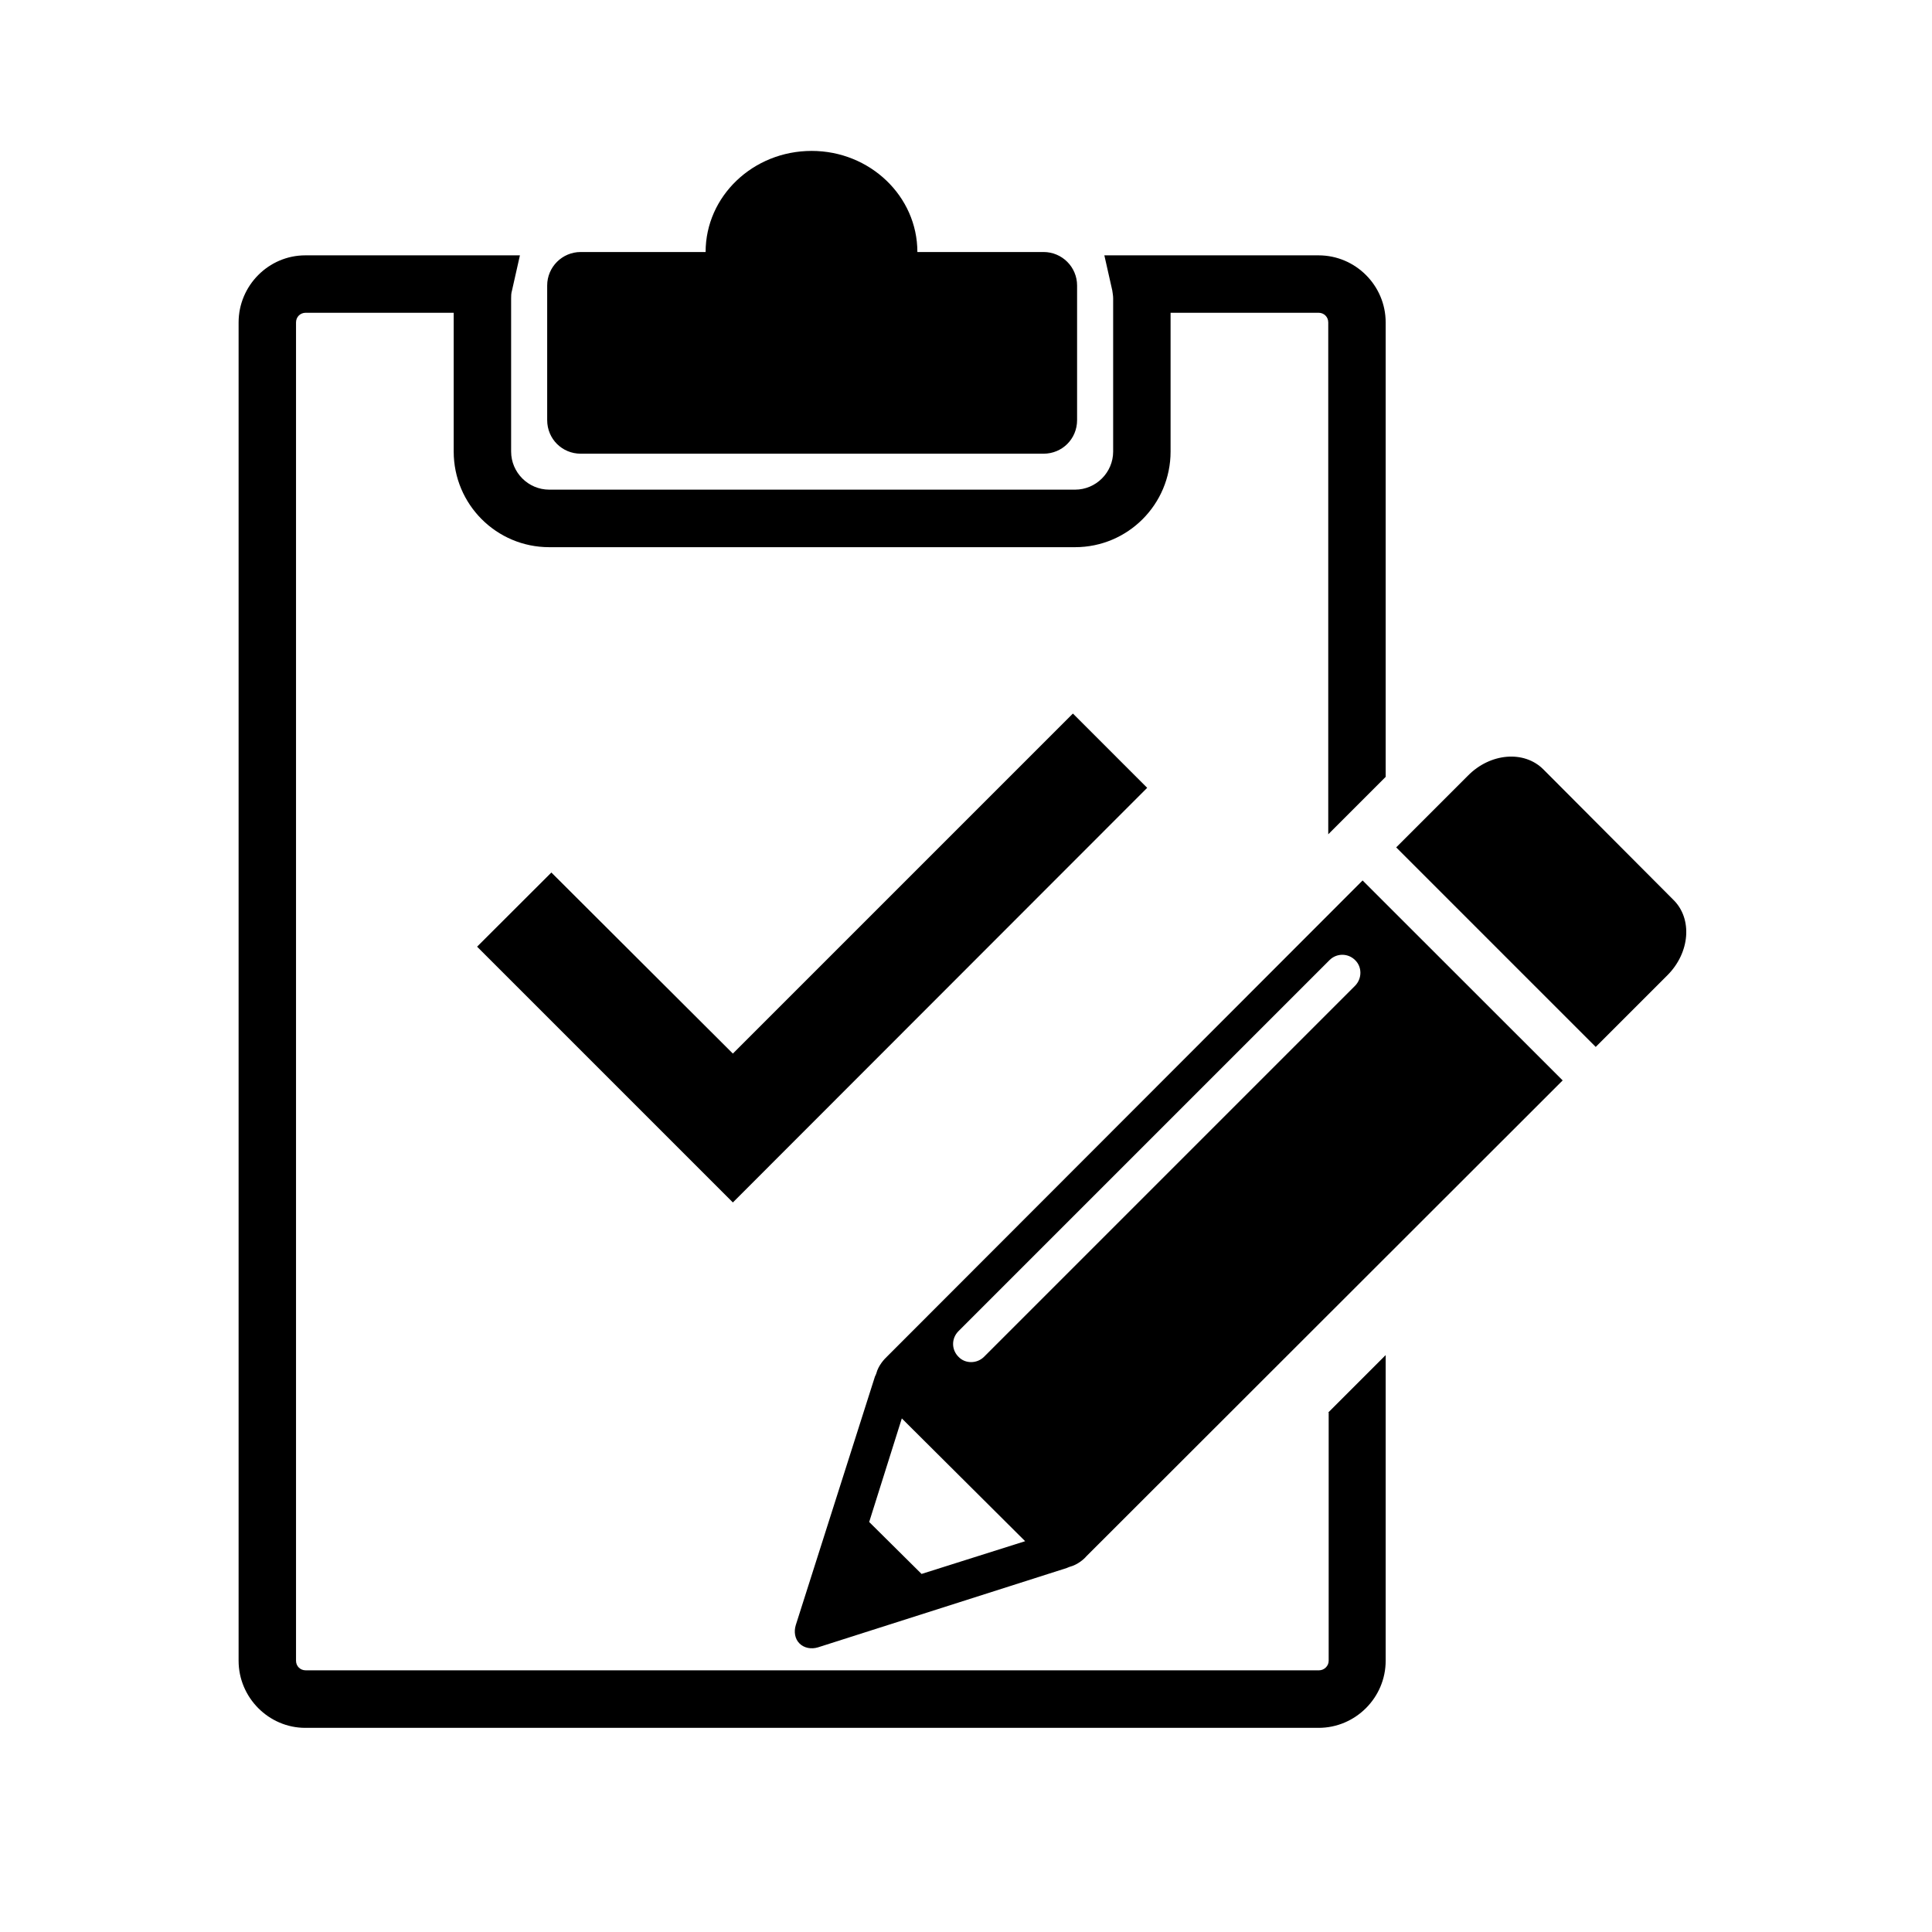 <?xml version="1.0" encoding="UTF-8" standalone="yes"?>
<svg xmlns="http://www.w3.org/2000/svg" xmlns:xlink="http://www.w3.org/1999/xlink" width="24px" height="24px" viewBox="0 0 18 18" version="1.1">
  <g id="surface1">
    <path style=" stroke:none;fill-rule:nonzero;fill:rgb(0%,0%,0%);fill-opacity:1;" d="M 12.375 13.16 L 12.91 12.625 L 12.91 15.473 C 12.91 15.816 12.629 16.098 12.285 16.098 L 2.844 16.098 C 2.504 16.098 2.223 15.816 2.223 15.473 L 2.223 3.004 C 2.223 2.66 2.504 2.379 2.844 2.379 L 4.844 2.379 L 4.77 2.707 C 4.762 2.734 4.762 2.758 4.762 2.781 L 4.762 4.207 C 4.762 4.402 4.922 4.562 5.117 4.562 L 10.016 4.562 C 10.211 4.562 10.371 4.402 10.371 4.207 L 10.371 2.781 C 10.371 2.758 10.367 2.734 10.363 2.707 L 10.289 2.379 L 12.285 2.379 C 12.629 2.379 12.91 2.66 12.91 3.004 L 12.91 7.238 L 12.375 7.773 L 12.375 3.004 C 12.375 2.953 12.336 2.914 12.285 2.914 L 10.906 2.914 L 10.906 4.207 C 10.906 4.699 10.508 5.098 10.016 5.098 L 5.117 5.098 C 4.625 5.098 4.227 4.699 4.227 4.207 L 4.227 2.914 L 2.848 2.914 C 2.797 2.914 2.758 2.953 2.758 3.004 L 2.758 15.473 C 2.758 15.523 2.797 15.562 2.848 15.562 L 12.289 15.562 C 12.336 15.562 12.379 15.523 12.379 15.473 L 12.379 13.16 Z M 5.41 4.227 L 9.723 4.227 C 9.895 4.227 10.035 4.09 10.035 3.914 L 10.035 2.66 C 10.035 2.488 9.895 2.348 9.723 2.348 L 8.547 2.348 C 8.547 1.828 8.105 1.406 7.562 1.406 C 7.016 1.406 6.574 1.828 6.574 2.348 L 5.41 2.348 C 5.238 2.348 5.098 2.488 5.098 2.66 L 5.098 3.914 C 5.098 4.09 5.238 4.227 5.41 4.227 Z M 6.828 9.816 L 5.137 8.129 L 4.445 8.82 L 6.828 11.203 L 10.688 7.34 L 9.996 6.648 Z M 15.59 8.383 L 14.379 7.168 C 14.199 6.988 13.883 7.016 13.676 7.227 L 13.008 7.895 L 14.867 9.754 L 15.535 9.086 C 15.746 8.875 15.77 8.559 15.59 8.383 Z M 12.695 8.203 L 14.559 10.066 L 10.121 14.5 C 10.102 14.523 10.043 14.578 9.965 14.598 C 9.957 14.602 9.945 14.605 9.938 14.609 L 7.621 15.348 C 7.559 15.367 7.492 15.355 7.449 15.312 C 7.406 15.27 7.395 15.203 7.414 15.141 L 8.152 12.824 C 8.156 12.816 8.16 12.809 8.164 12.797 C 8.184 12.719 8.242 12.66 8.262 12.641 Z M 9.551 14.359 L 8.402 13.215 L 8.098 14.18 L 8.586 14.664 Z M 12.625 8.945 C 12.559 8.879 12.453 8.879 12.387 8.945 L 8.93 12.402 C 8.863 12.469 8.863 12.574 8.93 12.641 C 8.992 12.707 9.102 12.707 9.168 12.641 L 12.625 9.184 C 12.691 9.117 12.691 9.008 12.625 8.945 Z M 12.625 8.945 "/>
  </g>
</svg>